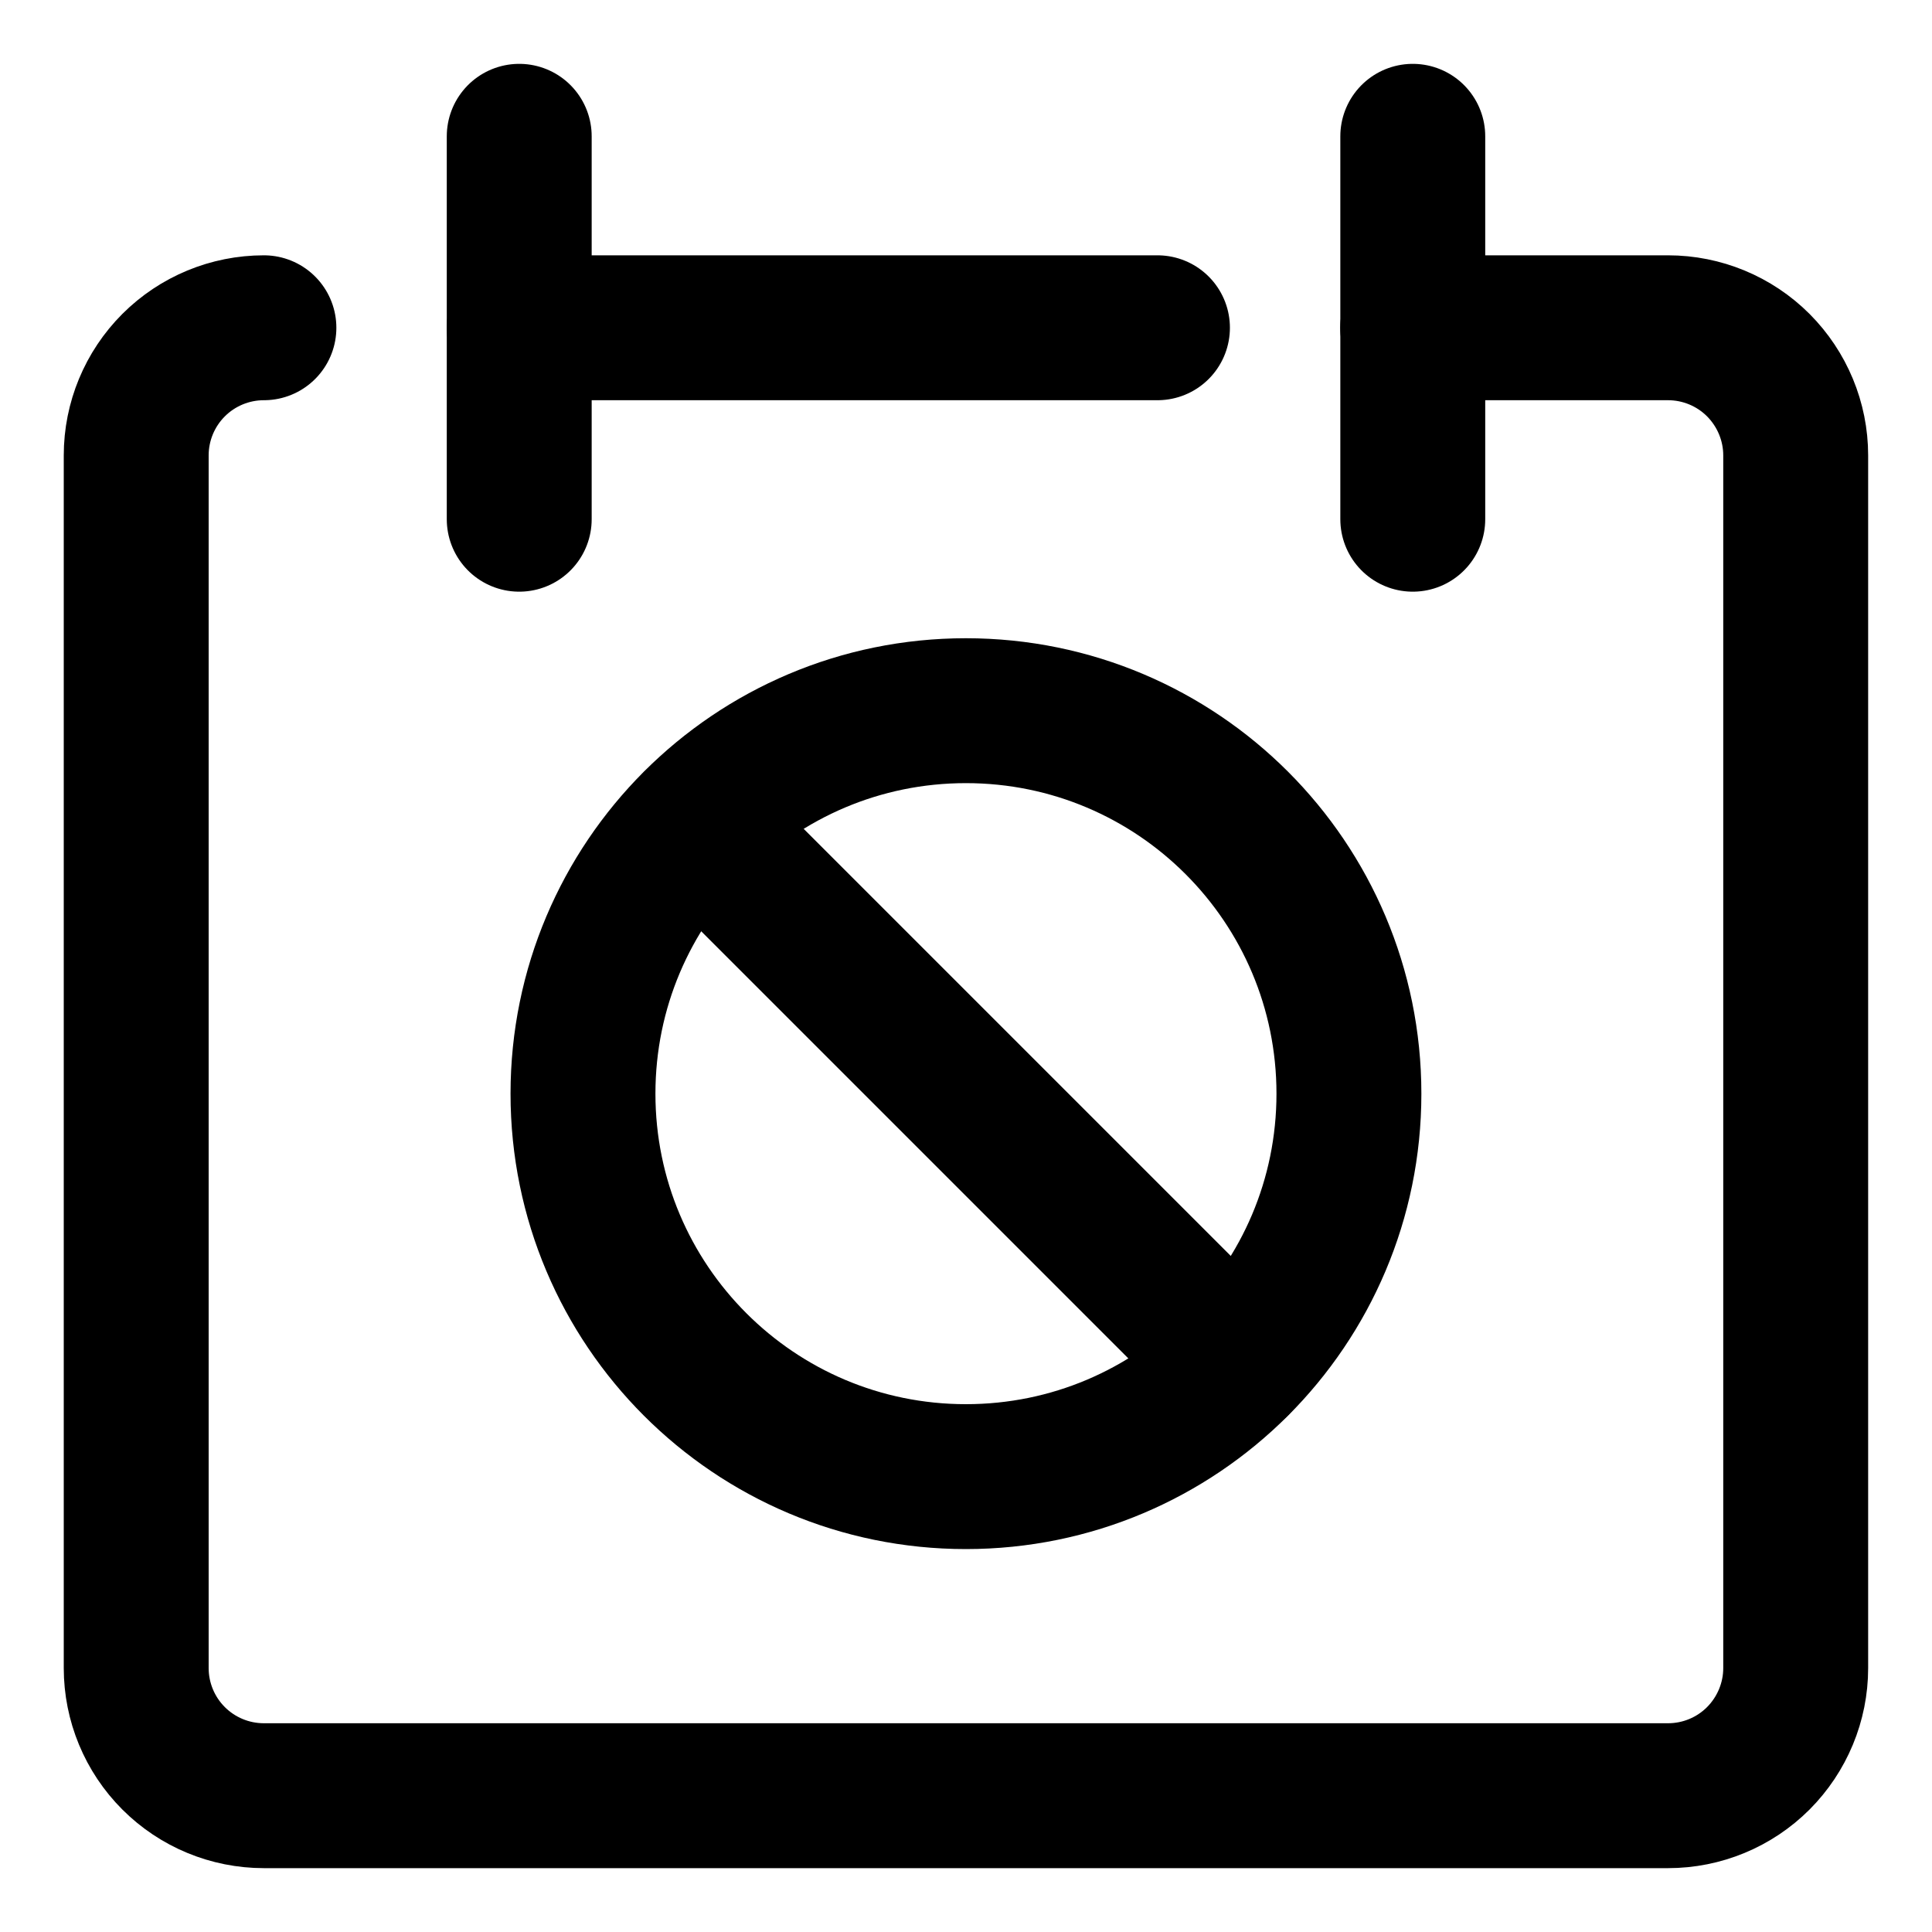 <svg width="20" height="20" viewBox="0 0 20 20" fill="none" xmlns="http://www.w3.org/2000/svg">
<g id="calendar-block-17" clip-path="url(#clip0_47_143325)">
<g id="calendar-block--block-calendar-date-day-month">
<path id="Vector" d="M2.732 3.393C2.381 3.393 2.045 3.532 1.797 3.78C1.549 4.028 1.41 4.364 1.41 4.714V17.268C1.41 17.618 1.549 17.954 1.797 18.202C2.045 18.45 2.381 18.589 2.732 18.589H17.267C17.618 18.589 17.954 18.45 18.202 18.202C18.449 17.954 18.589 17.618 18.589 17.268V4.714C18.589 4.364 18.449 4.028 18.202 3.78C17.954 3.532 17.618 3.393 17.267 3.393H14.624" stroke="black" stroke-width="1.5" stroke-linecap="round" stroke-linejoin="round"/>
<path id="Vector_2" d="M5.375 1.411V5.375" stroke="black" stroke-width="1.5" stroke-linecap="round" stroke-linejoin="round"/>
<path id="Vector_3" d="M14.625 1.411V5.375" stroke="black" stroke-width="1.5" stroke-linecap="round" stroke-linejoin="round"/>
<path id="Vector_4" d="M5.375 3.393H11.982" stroke="black" stroke-width="1.5" stroke-linecap="round" stroke-linejoin="round"/>
<path id="Vector_5" d="M9.999 15.286C7.81 15.286 6.035 13.511 6.035 11.322C6.035 9.132 7.81 7.357 9.999 7.357C12.189 7.357 13.964 9.132 13.964 11.322C13.964 13.511 12.189 15.286 9.999 15.286Z" stroke="black" stroke-width="1.5" stroke-linecap="round" stroke-linejoin="round"/>
<path id="Vector_6" d="M12.802 14.123L7.199 8.52" stroke="black" stroke-width="1.5" stroke-linecap="round" stroke-linejoin="round"/>
</g>
</g>
<defs>
<clipPath id="clip0_47_143325">
<rect width="20" height="20" fill="white"/>
</clipPath>
</defs>
</svg>
